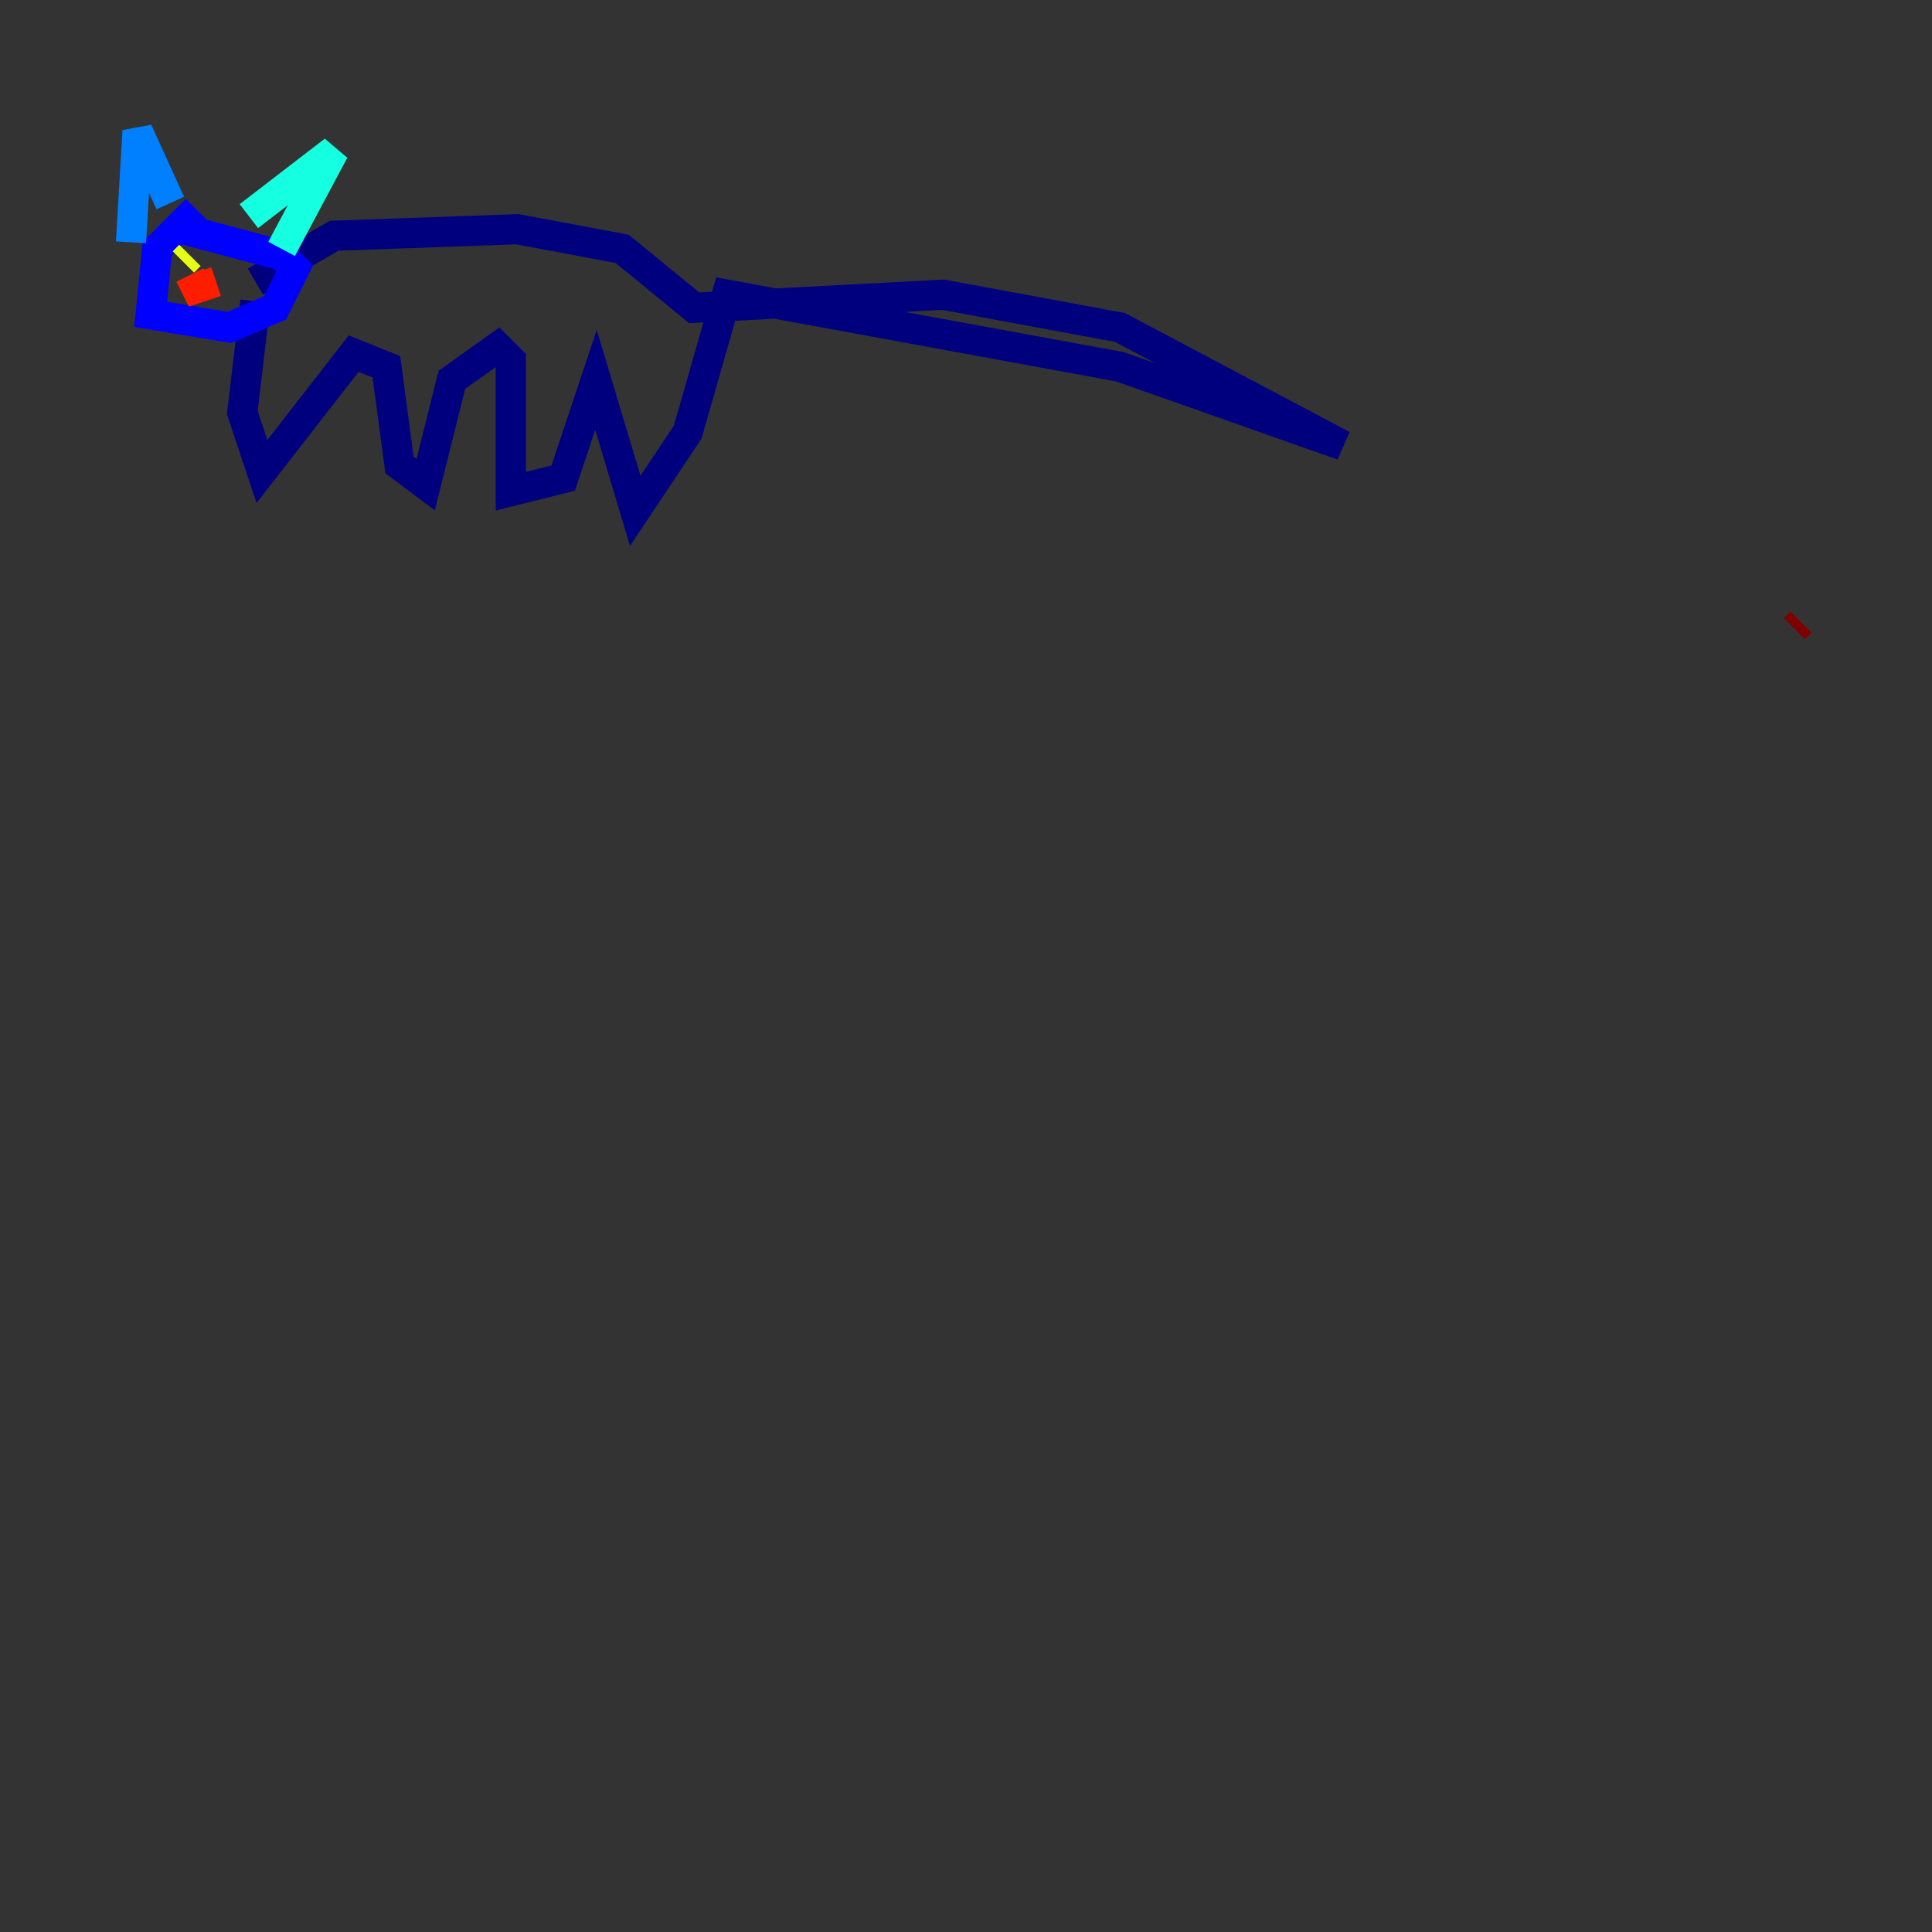 <?xml version="1.0" encoding="utf-8" ?>
<svg baseProfile="tiny" height="128" version="1.2" viewBox="0,0,128,128" width="128" xmlns="http://www.w3.org/2000/svg" xmlns:ev="http://www.w3.org/2001/xml-events" xmlns:xlink="http://www.w3.org/1999/xlink"><rect x="0" y="0" width="128" height="128" fill="#333333" stroke="none"/><defs /><polyline fill="none" points="16.922,18.658 22.129,15.62 34.278,15.186 41.22,16.488 45.993,20.393 62.481,19.525 74.197,21.695 88.949,29.505 74.197,24.298 48.163,19.525 45.559,28.637 42.088,33.844 39.485,25.166 37.315,31.675 33.844,32.542 33.844,23.864 32.976,22.997 29.939,25.166 28.203,32.108 26.468,30.807 25.6,24.298 23.43,23.43 17.356,31.241 16.054,27.336 16.922,19.959" stroke="#00007f" stroke-width="2" /><polyline fill="none" points="13.017,13.885 10.414,16.488 9.98,20.827 15.186,21.695 18.224,20.393 19.525,17.79 18.658,16.922 12.149,15.186" stroke="#0000ff" stroke-width="2" /><polyline fill="none" points="8.678,16.054 9.112,8.678 11.281,13.451" stroke="#0080ff" stroke-width="2" /><polyline fill="none" points="16.488,14.319 22.129,9.98 18.658,16.488" stroke="#15ffe1" stroke-width="2" /><polyline fill="none" points="12.583,16.922 12.583,16.922" stroke="#7cff79" stroke-width="2" /><polyline fill="none" points="12.583,16.922 12.149,17.356" stroke="#e4ff12" stroke-width="2" /><polyline fill="none" points="14.752,17.356 14.752,17.356" stroke="#ff9400" stroke-width="2" /><polyline fill="none" points="12.583,18.224 13.017,19.091 14.319,18.658" stroke="#ff1d00" stroke-width="2" /><polyline fill="none" points="119.322,41.22 118.888,41.654" stroke="#7f0000" stroke-width="2" /></svg>